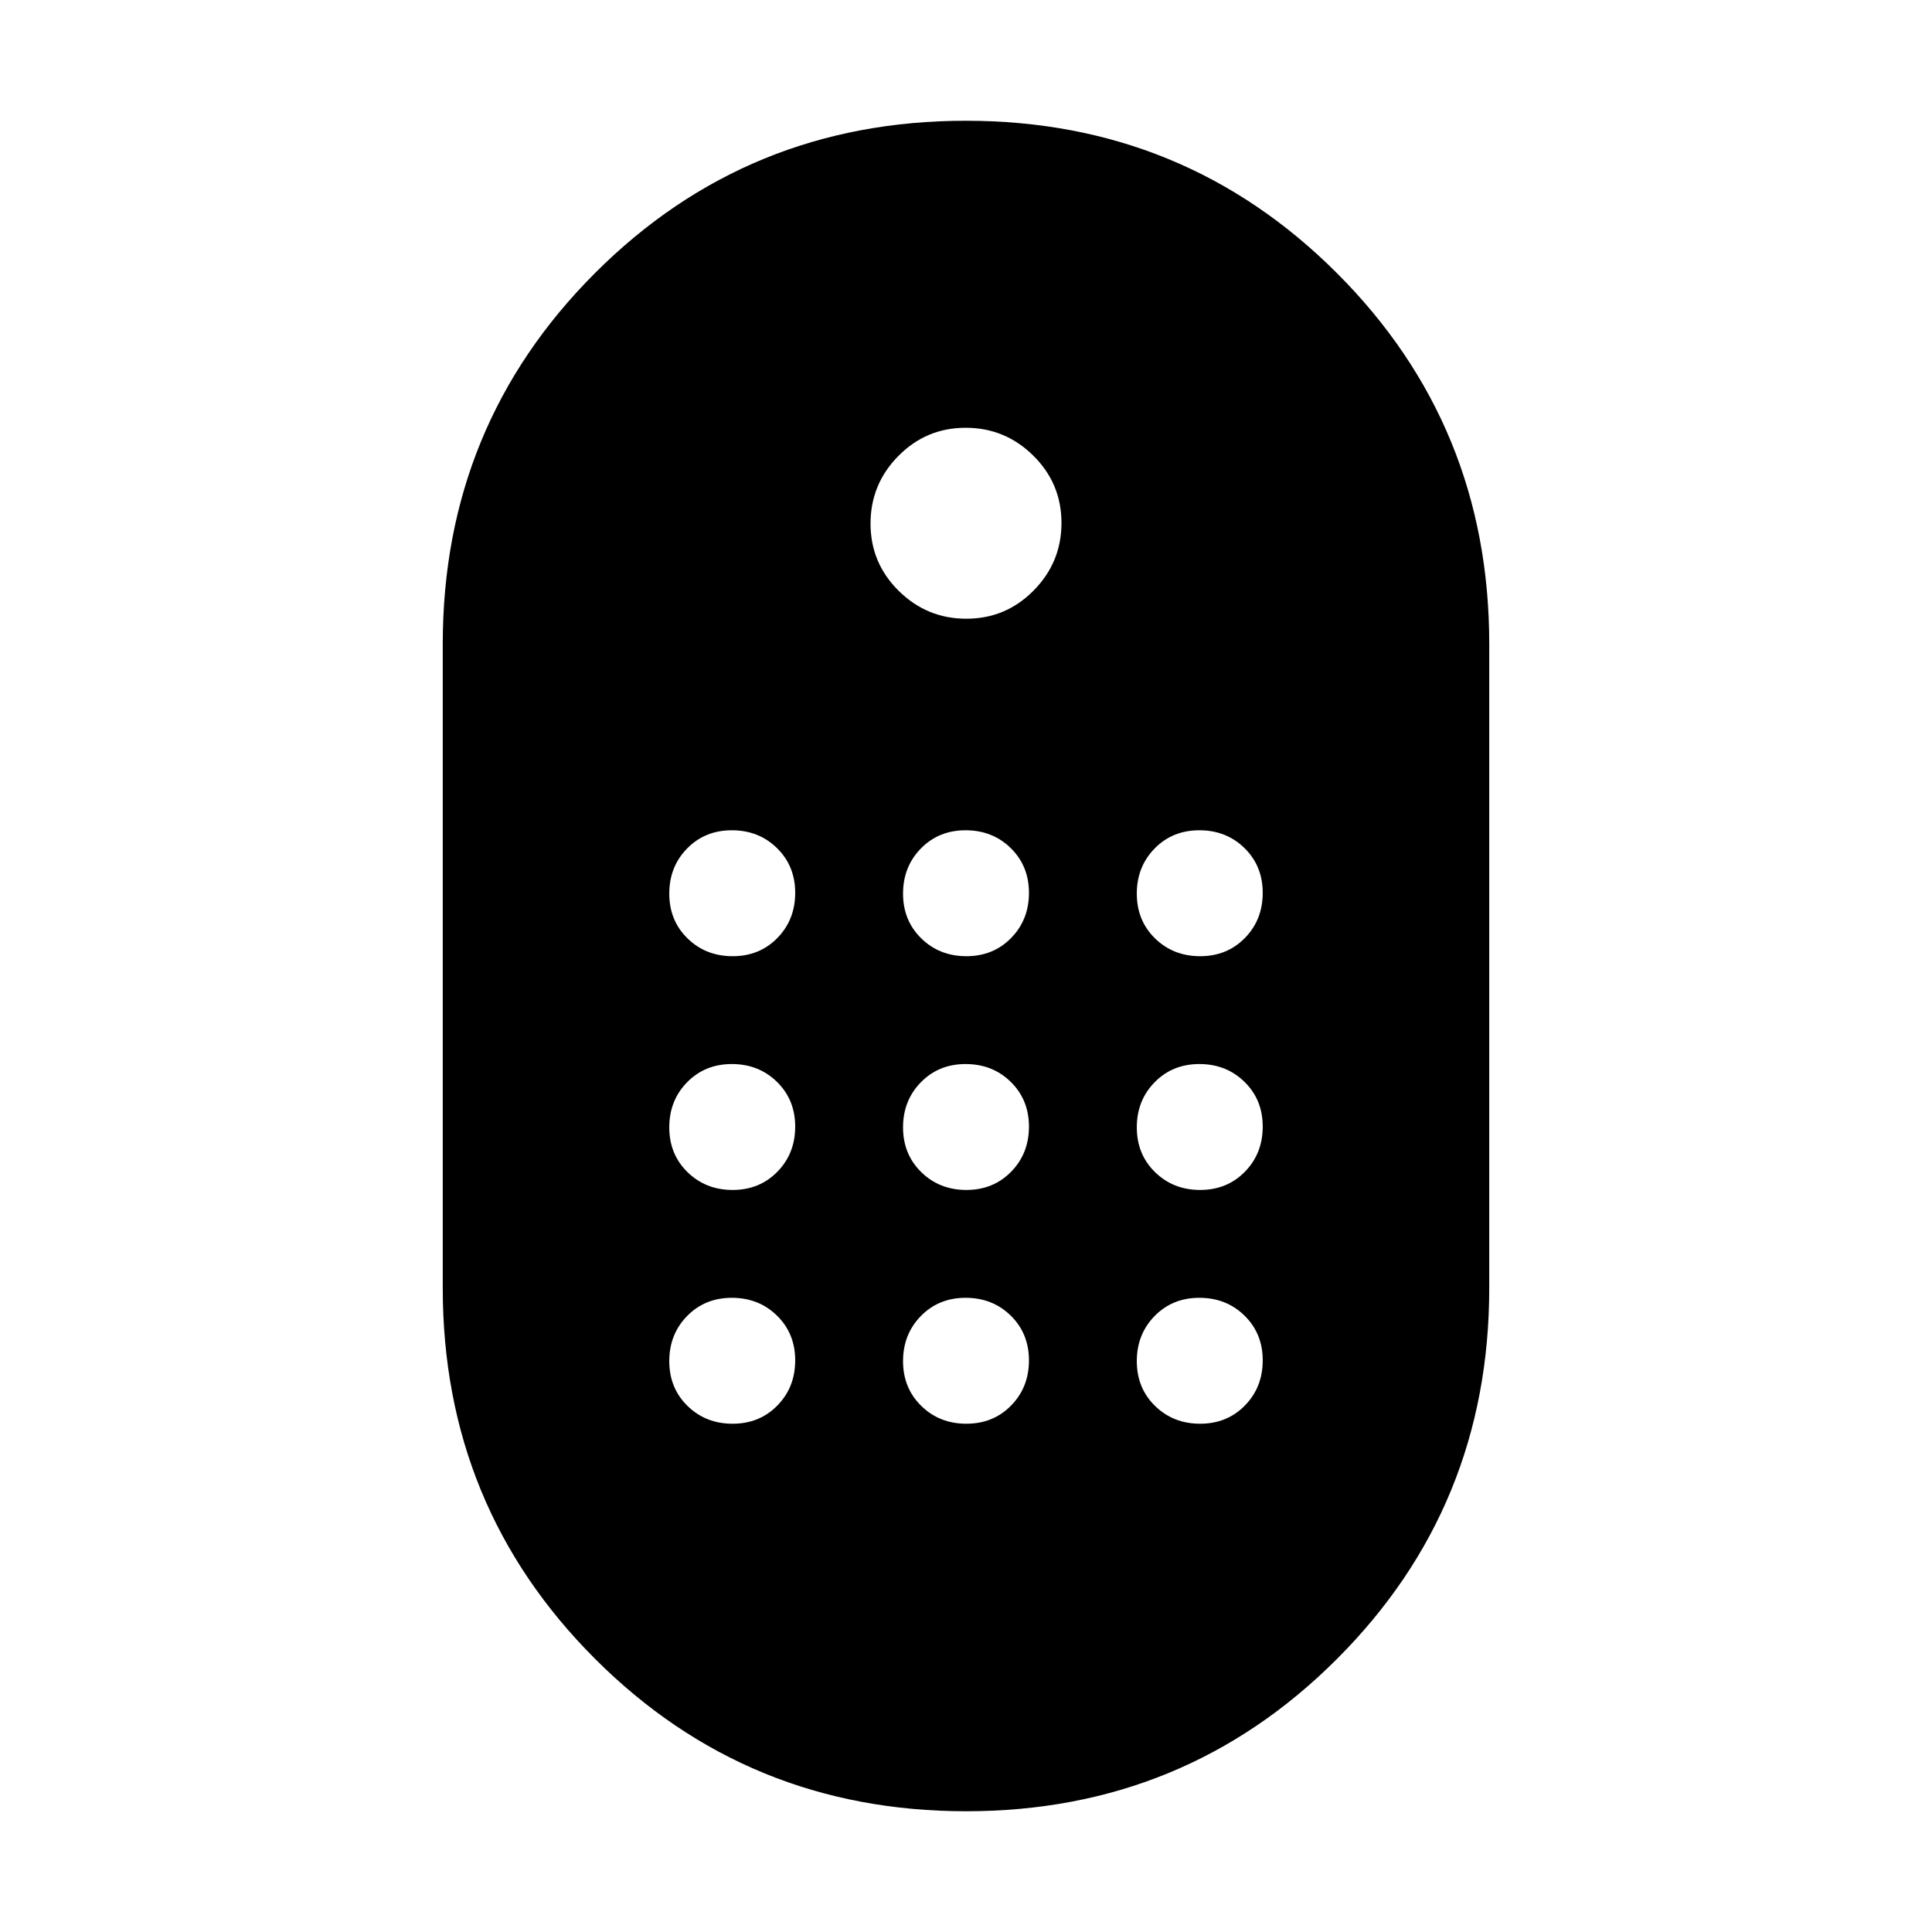 <svg xmlns="http://www.w3.org/2000/svg" height="40" viewBox="0 -960 960 960" width="40"><path d="M480.07-60q-108.61 0-184.34-75.68T220-320v-320q0-108.64 75.66-184.32Q371.31-900 479.93-900q108.61 0 184.34 75.68T740-640v320q0 108.64-75.66 184.32Q588.69-60 480.07-60Zm.1-592.56q19.6 0 33.43-14.01 13.84-14 13.84-33.6t-14.01-33.43q-14-13.84-33.6-13.84t-33.43 14.01q-13.84 14-13.84 33.6t14.01 33.43q14 13.84 33.6 13.84ZM364.04-484.87q13.37 0 22.23-9.05 8.86-9.05 8.86-22.42 0-13.38-9.05-22.24-9.05-8.86-22.42-8.86-13.38 0-22.24 9.05-8.86 9.05-8.86 22.43 0 13.37 9.05 22.23 9.05 8.86 22.43 8.86Zm116.15 0q13.37 0 22.23-9.05 8.86-9.05 8.86-22.42 0-13.38-9.05-22.24-9.04-8.86-22.42-8.86-13.37 0-22.23 9.05-8.86 9.05-8.86 22.43 0 13.37 9.05 22.23 9.04 8.86 22.42 8.86Zm116.15 0q13.38 0 22.24-9.05 8.86-9.05 8.86-22.42 0-13.38-9.05-22.24-9.05-8.86-22.43-8.86-13.37 0-22.23 9.05-8.86 9.05-8.86 22.43 0 13.37 9.05 22.23 9.05 8.86 22.42 8.86Zm-232.3 116.15q13.37 0 22.23-9.05 8.86-9.04 8.86-22.42 0-13.37-9.05-22.23-9.05-8.86-22.42-8.86-13.38 0-22.24 9.05-8.86 9.04-8.86 22.42 0 13.37 9.05 22.23 9.05 8.86 22.43 8.86Zm232.3 0q13.38 0 22.24-9.05 8.86-9.04 8.86-22.42 0-13.37-9.05-22.23-9.05-8.86-22.43-8.86-13.37 0-22.23 9.05-8.86 9.04-8.86 22.42 0 13.37 9.05 22.23 9.05 8.86 22.42 8.86Zm-116.15 0q13.37 0 22.23-9.05 8.86-9.04 8.86-22.42 0-13.37-9.05-22.23-9.04-8.86-22.42-8.86-13.37 0-22.23 9.05-8.86 9.04-8.86 22.42 0 13.37 9.05 22.23 9.04 8.86 22.42 8.86ZM364.04-252.56q13.37 0 22.23-9.05 8.86-9.05 8.86-22.43 0-13.37-9.05-22.23-9.05-8.86-22.42-8.86-13.38 0-22.24 9.05-8.86 9.05-8.86 22.42 0 13.38 9.05 22.24 9.05 8.86 22.43 8.86Zm232.3 0q13.38 0 22.24-9.05 8.86-9.05 8.86-22.43 0-13.37-9.05-22.23-9.05-8.86-22.43-8.86-13.37 0-22.23 9.05-8.86 9.05-8.86 22.42 0 13.38 9.05 22.24 9.05 8.86 22.42 8.86Zm-116.15 0q13.37 0 22.23-9.05 8.86-9.05 8.86-22.43 0-13.37-9.05-22.23-9.04-8.86-22.42-8.86-13.37 0-22.23 9.05-8.86 9.05-8.86 22.42 0 13.38 9.05 22.24 9.04 8.86 22.42 8.86Z"/></svg>